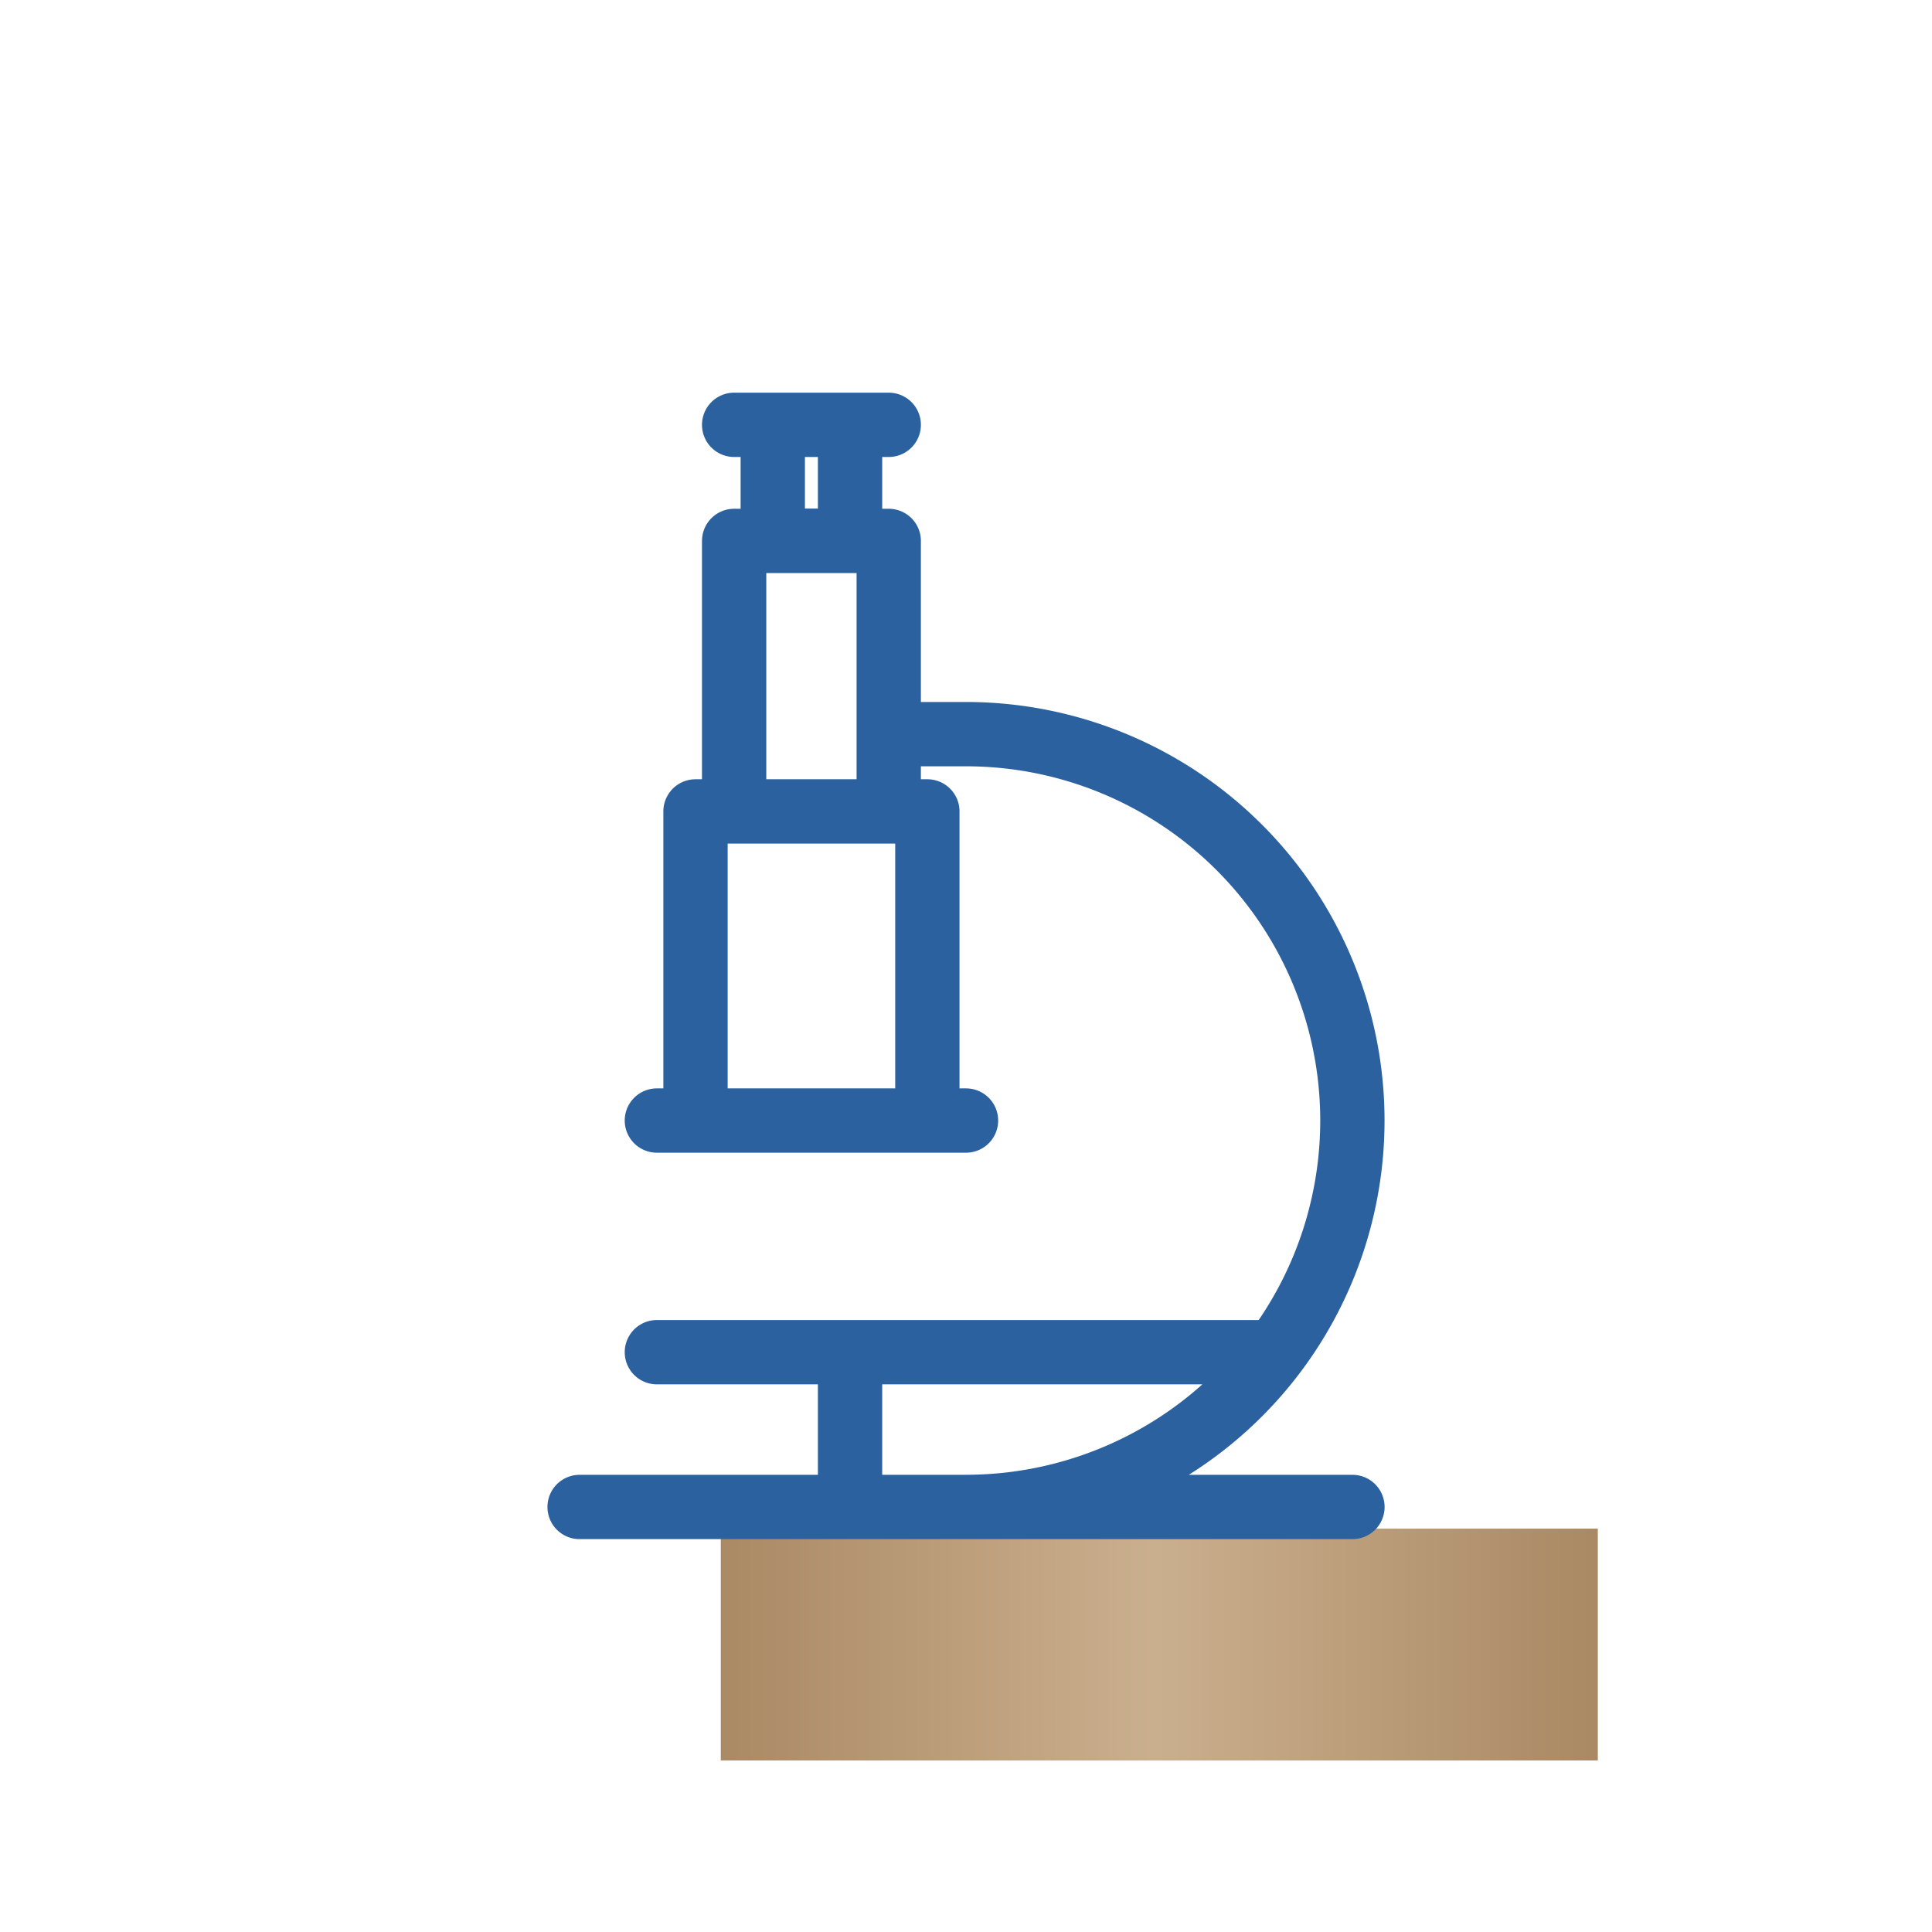 <svg xmlns="http://www.w3.org/2000/svg" xmlns:xlink="http://www.w3.org/1999/xlink" width="38.456" height="38.457" viewBox="0 0 38.456 38.457">
  <defs>
    <style>
      .cls-1, .cls-5 {
        fill: none;
      }

      .cls-2 {
        clip-path: url(#clip-path);
      }

      .cls-3 {
        fill: url(#linear-gradient);
      }

      .cls-4 {
        clip-path: url(#clip-path-2);
      }

      .cls-5 {
        stroke: #2b619f;
        stroke-linecap: round;
        stroke-linejoin: round;
        stroke-width: 1.28px;
      }
    </style>
    <clipPath id="clip-path">
      <path id="Path_3491" data-name="Path 3491" class="cls-1" d="M228.1-186.5h17.457v-4.615H228.1Z" transform="translate(-228.099 191.116)"/>
    </clipPath>
    <linearGradient id="linear-gradient" x1="0.862" y1="0.492" x2="0.917" y2="0.492" gradientUnits="objectBoundingBox">
      <stop offset="0" stop-color="#a88762"/>
      <stop offset="0.1" stop-color="#af8f6b"/>
      <stop offset="0.2" stop-color="#b69774"/>
      <stop offset="0.3" stop-color="#bd9f7c"/>
      <stop offset="0.4" stop-color="#c4a785"/>
      <stop offset="0.5" stop-color="#caaf8e"/>
      <stop offset="0.6" stop-color="#c4a785"/>
      <stop offset="0.7" stop-color="#bd9f7c"/>
      <stop offset="0.8" stop-color="#b69774"/>
      <stop offset="0.9" stop-color="#af8f6b"/>
      <stop offset="1" stop-color="#a88762"/>
    </linearGradient>
    <clipPath id="clip-path-2">
      <path id="Path_3493" data-name="Path 3493" class="cls-1" d="M216.162-176.338h38.456v-38.457H216.162Z" transform="translate(-216.162 214.795)"/>
    </clipPath>
  </defs>
  <g id="Group_5913" data-name="Group 5913" transform="translate(-10.037)">
    <g id="Group_5413" data-name="Group 5413" class="cls-2" transform="translate(24.383 30.426)">
      <g id="Group_5412" data-name="Group 5412" transform="translate(-274.128 -218.202)">
        <path id="Path_3490" data-name="Path 3490" class="cls-3" d="M-228.1-183.484H89.8V264.4H-228.1Z" transform="translate(228.098 183.484)"/>
      </g>
    </g>
    <g id="Group_5414" data-name="Group 5414" class="cls-4" transform="translate(10.037)">
      <path id="Path_3492" data-name="Path 3492" class="cls-5" d="M232.684-193.911h-4.615v-6.153h4.615Zm-.769-6.153h-3.077v-5.384h3.077Zm-4.615,6.153h6.153m0,7.691a7.692,7.692,0,0,0,7.691-7.691,7.692,7.692,0,0,0-7.691-7.691h-1.538m-6.153,15.383h15.383M227.3-189.3h12.306m-8.461,0v3.077m0-19.229h-1.538v-2.307h1.538Zm-2.307-2.307h3.077" transform="translate(-214.225 216.215)"/>
    </g>
  </g>
</svg>
